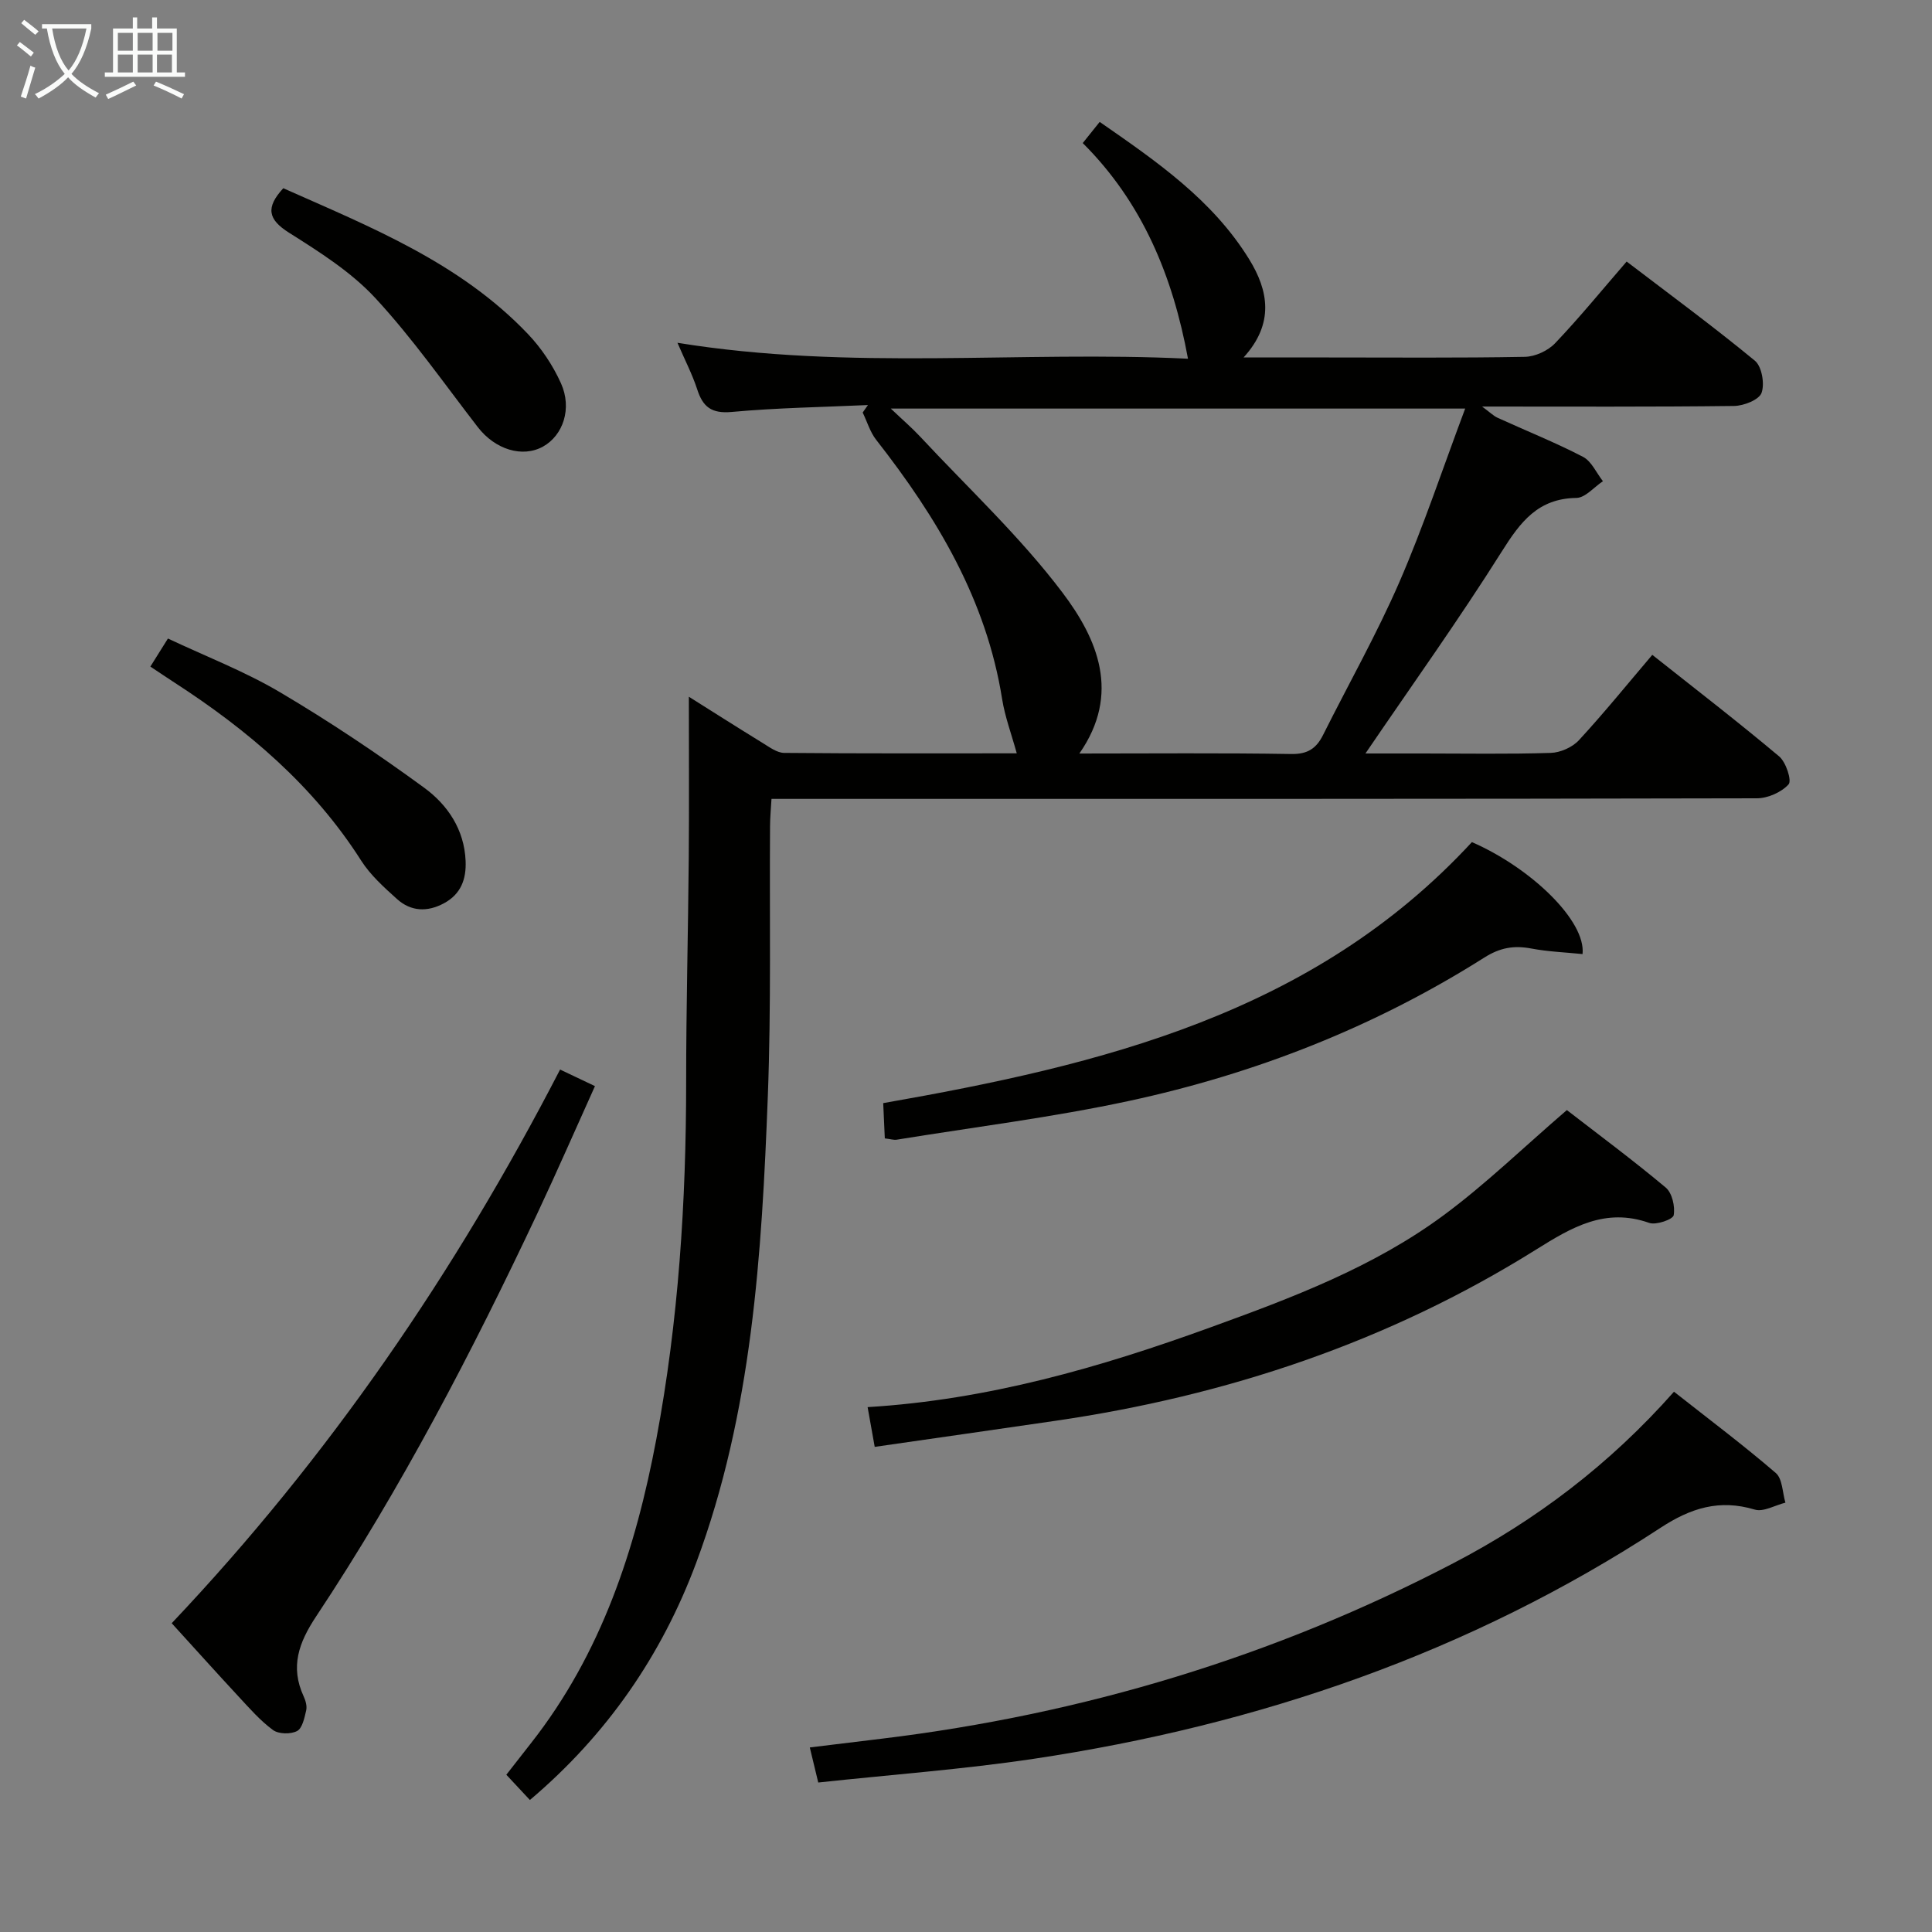 <svg enable-background="new 0 0 400 400" viewBox="0 0 400 400" xmlns="http://www.w3.org/2000/svg"><rect x="0" y="0" width="400" height="400" fill="#808080" stroke="none"/><g fill="#010100"><path d="m140.26 70.97c35.85 5.82 71.03 1.6 105.7 3.3-3.14-17.1-9.44-32.35-21.79-44.65 1.28-1.59 2.19-2.73 3.51-4.38 11.73 8.14 23.36 16.12 30.96 28.46 3.96 6.43 5.26 13.25-1.17 20.31h17.24c13.66 0 27.33.12 40.99-.13 2.14-.04 4.79-1.26 6.27-2.82 5.04-5.29 9.67-10.97 14.81-16.91 9.02 6.88 17.98 13.47 26.55 20.53 1.44 1.19 2.06 4.79 1.38 6.66-.52 1.44-3.68 2.68-5.68 2.71-16.99.21-33.98.12-52.18.12 1.65 1.21 2.36 1.94 3.22 2.33 5.89 2.69 11.93 5.1 17.67 8.08 1.77.92 2.77 3.32 4.13 5.05-1.83 1.21-3.65 3.43-5.49 3.46-7.94.11-11.58 4.95-15.43 11.06-8.92 14.16-18.69 27.8-28.25 41.85h11.87c8.83 0 17.67.16 26.49-.12 2-.06 4.48-1.16 5.83-2.62 5.17-5.6 9.98-11.54 15.2-17.68 8.96 7.1 17.76 13.88 26.26 21.02 1.42 1.19 2.66 5.01 1.96 5.79-1.48 1.64-4.31 2.89-6.58 2.89-63.99.15-127.98.12-191.96.12-3.82 0-7.63 0-12.04 0-.12 2.07-.29 3.83-.3 5.58-.13 18.66.25 37.34-.46 55.97-1.25 32.74-3.24 65.5-14.83 96.61-7.13 19.13-18.47 35.6-34.43 49.11-1.64-1.76-3.08-3.3-4.88-5.23 1.72-2.21 3.41-4.38 5.11-6.54 14.58-18.55 21.67-40.2 25.95-62.97 4.59-24.43 6.17-49.11 6.17-73.94 0-15.47.41-30.95.54-46.42.09-11.12.02-22.24.02-33.32 4.5 2.83 9.87 6.25 15.3 9.59 1.39.85 2.94 2.02 4.43 2.04 16.1.15 32.2.09 48.16.09-1.1-3.99-2.44-7.55-3.03-11.23-3.26-20.56-13.52-37.64-26.07-53.67-1.27-1.62-1.88-3.76-2.8-5.66.36-.52.72-1.04 1.09-1.55-9.41.43-18.84.57-28.21 1.43-4.2.38-5.99-1.05-7.16-4.74-1.03-3.13-2.57-6.08-4.07-9.58zm163.09 13.62c-40.35 0-79.14 0-118.92 0 2.51 2.39 4.39 4 6.07 5.8 9.94 10.67 20.73 20.72 29.48 32.31 7.21 9.54 12.15 20.9 3.49 33.31 14.96 0 29.42-.14 43.87.1 3.39.06 5.2-1.16 6.59-3.95 5.27-10.54 11.09-20.83 15.78-31.61 4.99-11.49 8.94-23.43 13.64-35.96z"/><path d="m169.41 369.05c-.68-2.82-1.14-4.71-1.75-7.26 5.24-.64 10.1-1.23 14.96-1.82 41.6-5.05 81.12-16.95 118.29-36.33 17.08-8.9 32.31-20.4 45.67-35.5 7.18 5.66 14.33 11.02 21.08 16.83 1.39 1.2 1.37 4.05 1.99 6.14-2.14.53-4.55 1.98-6.36 1.43-7.31-2.19-13.24-.32-19.49 3.77-39.57 25.9-83.29 40.88-129.83 47.84-14.59 2.18-29.35 3.26-44.56 4.9z"/><path d="m35.55 336.07c32.57-34.41 58.75-72.71 80.41-114.63 2.4 1.14 4.43 2.11 7.22 3.43-4.02 8.9-7.84 17.67-11.91 26.32-13.55 28.76-28.21 56.94-45.81 83.46-3.61 5.44-5.42 10.44-2.59 16.57.41.88.73 2.02.52 2.91-.36 1.54-.79 3.68-1.88 4.26-1.31.69-3.81.65-4.98-.2-2.64-1.93-4.85-4.48-7.1-6.9-4.62-4.98-9.17-10.05-13.88-15.22z"/><path d="m181.1 299.56c-.57-3.2-.99-5.57-1.47-8.23 24.89-1.51 48.15-8.22 70.95-16.5 16.87-6.12 33.81-12.48 48.38-23.28 8.66-6.41 16.46-13.99 25.44-21.72 6.49 5.02 13.65 10.33 20.47 16.04 1.33 1.11 1.97 3.93 1.65 5.73-.15.86-3.64 2.09-5.06 1.59-9.12-3.22-16.05.91-23.41 5.51-30.6 19.15-64.12 30.32-99.73 35.49-12.14 1.77-24.28 3.51-37.22 5.37z"/><path d="m183.19 235.69c-.1-2.31-.21-4.58-.33-7.3 45.1-7.91 89-18.44 121.88-54.04 12.23 5.33 23.64 16.31 22.91 23.18-3.53-.36-7.12-.49-10.61-1.15-3.6-.68-6.47-.19-9.74 1.88-22.69 14.36-47.41 24.05-73.57 29.68-15.86 3.41-32.03 5.41-48.07 8.02-.61.1-1.28-.13-2.47-.27z"/><path d="m31.13 138.01c1.28-2.05 2.24-3.57 3.64-5.81 7.79 3.68 15.86 6.78 23.2 11.12 10.27 6.07 20.22 12.73 29.85 19.77 4.83 3.53 8.31 8.63 8.58 15.16.16 3.78-.97 6.87-4.48 8.76-3.44 1.86-6.85 1.72-9.73-.88-2.69-2.42-5.5-4.95-7.42-7.96-9.88-15.51-23.47-27.03-38.69-36.88-1.52-.98-3-1.99-4.95-3.28z"/><path d="m58.65 38.97c18.01 8.01 36.55 15.37 50.65 30.18 2.79 2.93 5.18 6.51 6.84 10.2 2.36 5.24.43 10.79-3.7 13.1-4.28 2.39-9.94.61-13.51-4.01-6.97-9.02-13.53-18.43-21.25-26.76-5-5.39-11.52-9.51-17.81-13.48-4.42-2.78-4.89-5.23-1.22-9.23z"/></g><path d="m6.4 11.7c-1-.8-1.9-1.6-2.9-2.3l.6-.7c.9.7 1.9 1.4 2.9 2.2zm-2.1 8.3c.7-2.1 1.4-4.2 2-6.4.2.1.6.3 1 .4-.7 2.3-1.3 4.4-1.9 6.4zm3-12.8c-1.1-.9-2.1-1.7-2.9-2.4l.6-.7c1 .8 2 1.5 3 2.4zm1.4-1.3v-.9h10.2v.9c-.9 4.2-2.3 7.3-4.1 9.4 1.3 1.4 3.2 2.7 5.7 4-.2.2-.4.5-.7.9-2.5-1.4-4.4-2.7-5.7-4.2-1.4 1.5-3.5 3-6.1 4.4 0 0 0 0-.1-.1-.3-.4-.5-.7-.7-.8 2.7-1.3 4.7-2.8 6.2-4.2-1.8-2.2-3-5.3-3.7-9.4zm9.2 0h-7.1c.6 3.8 1.7 6.7 3.4 8.7 1.7-2 2.9-4.8 3.7-8.7z" fill="#fafbfa"/><path d="m31.6 3.6h.9v2.3h4.1v9.1h1.7v.9h-16.6v-.9h1.7v-9.1h4.1v-2.3h.9v2.3h3.1v-2.3zm-4 13.3.6.8c-1.9.9-3.8 1.9-5.8 2.8-.2-.3-.3-.6-.5-.9 2-.9 3.9-1.8 5.7-2.7zm-3.2-10.1v3.7h3.1v-3.7zm0 4.5v3.7h3.1v-3.7zm4.1-4.5v3.7h3.1v-3.7zm0 4.5v3.7h3.1v-3.7zm9.1 9.1c-2.1-1.1-4.1-2-5.8-2.7l.5-.8c2.2.9 4.1 1.8 5.8 2.6zm-1.9-13.6h-3.1v3.7h3.1zm-3.2 4.5v3.7h3.1v-3.7z" fill="#fafbfa"/></svg>